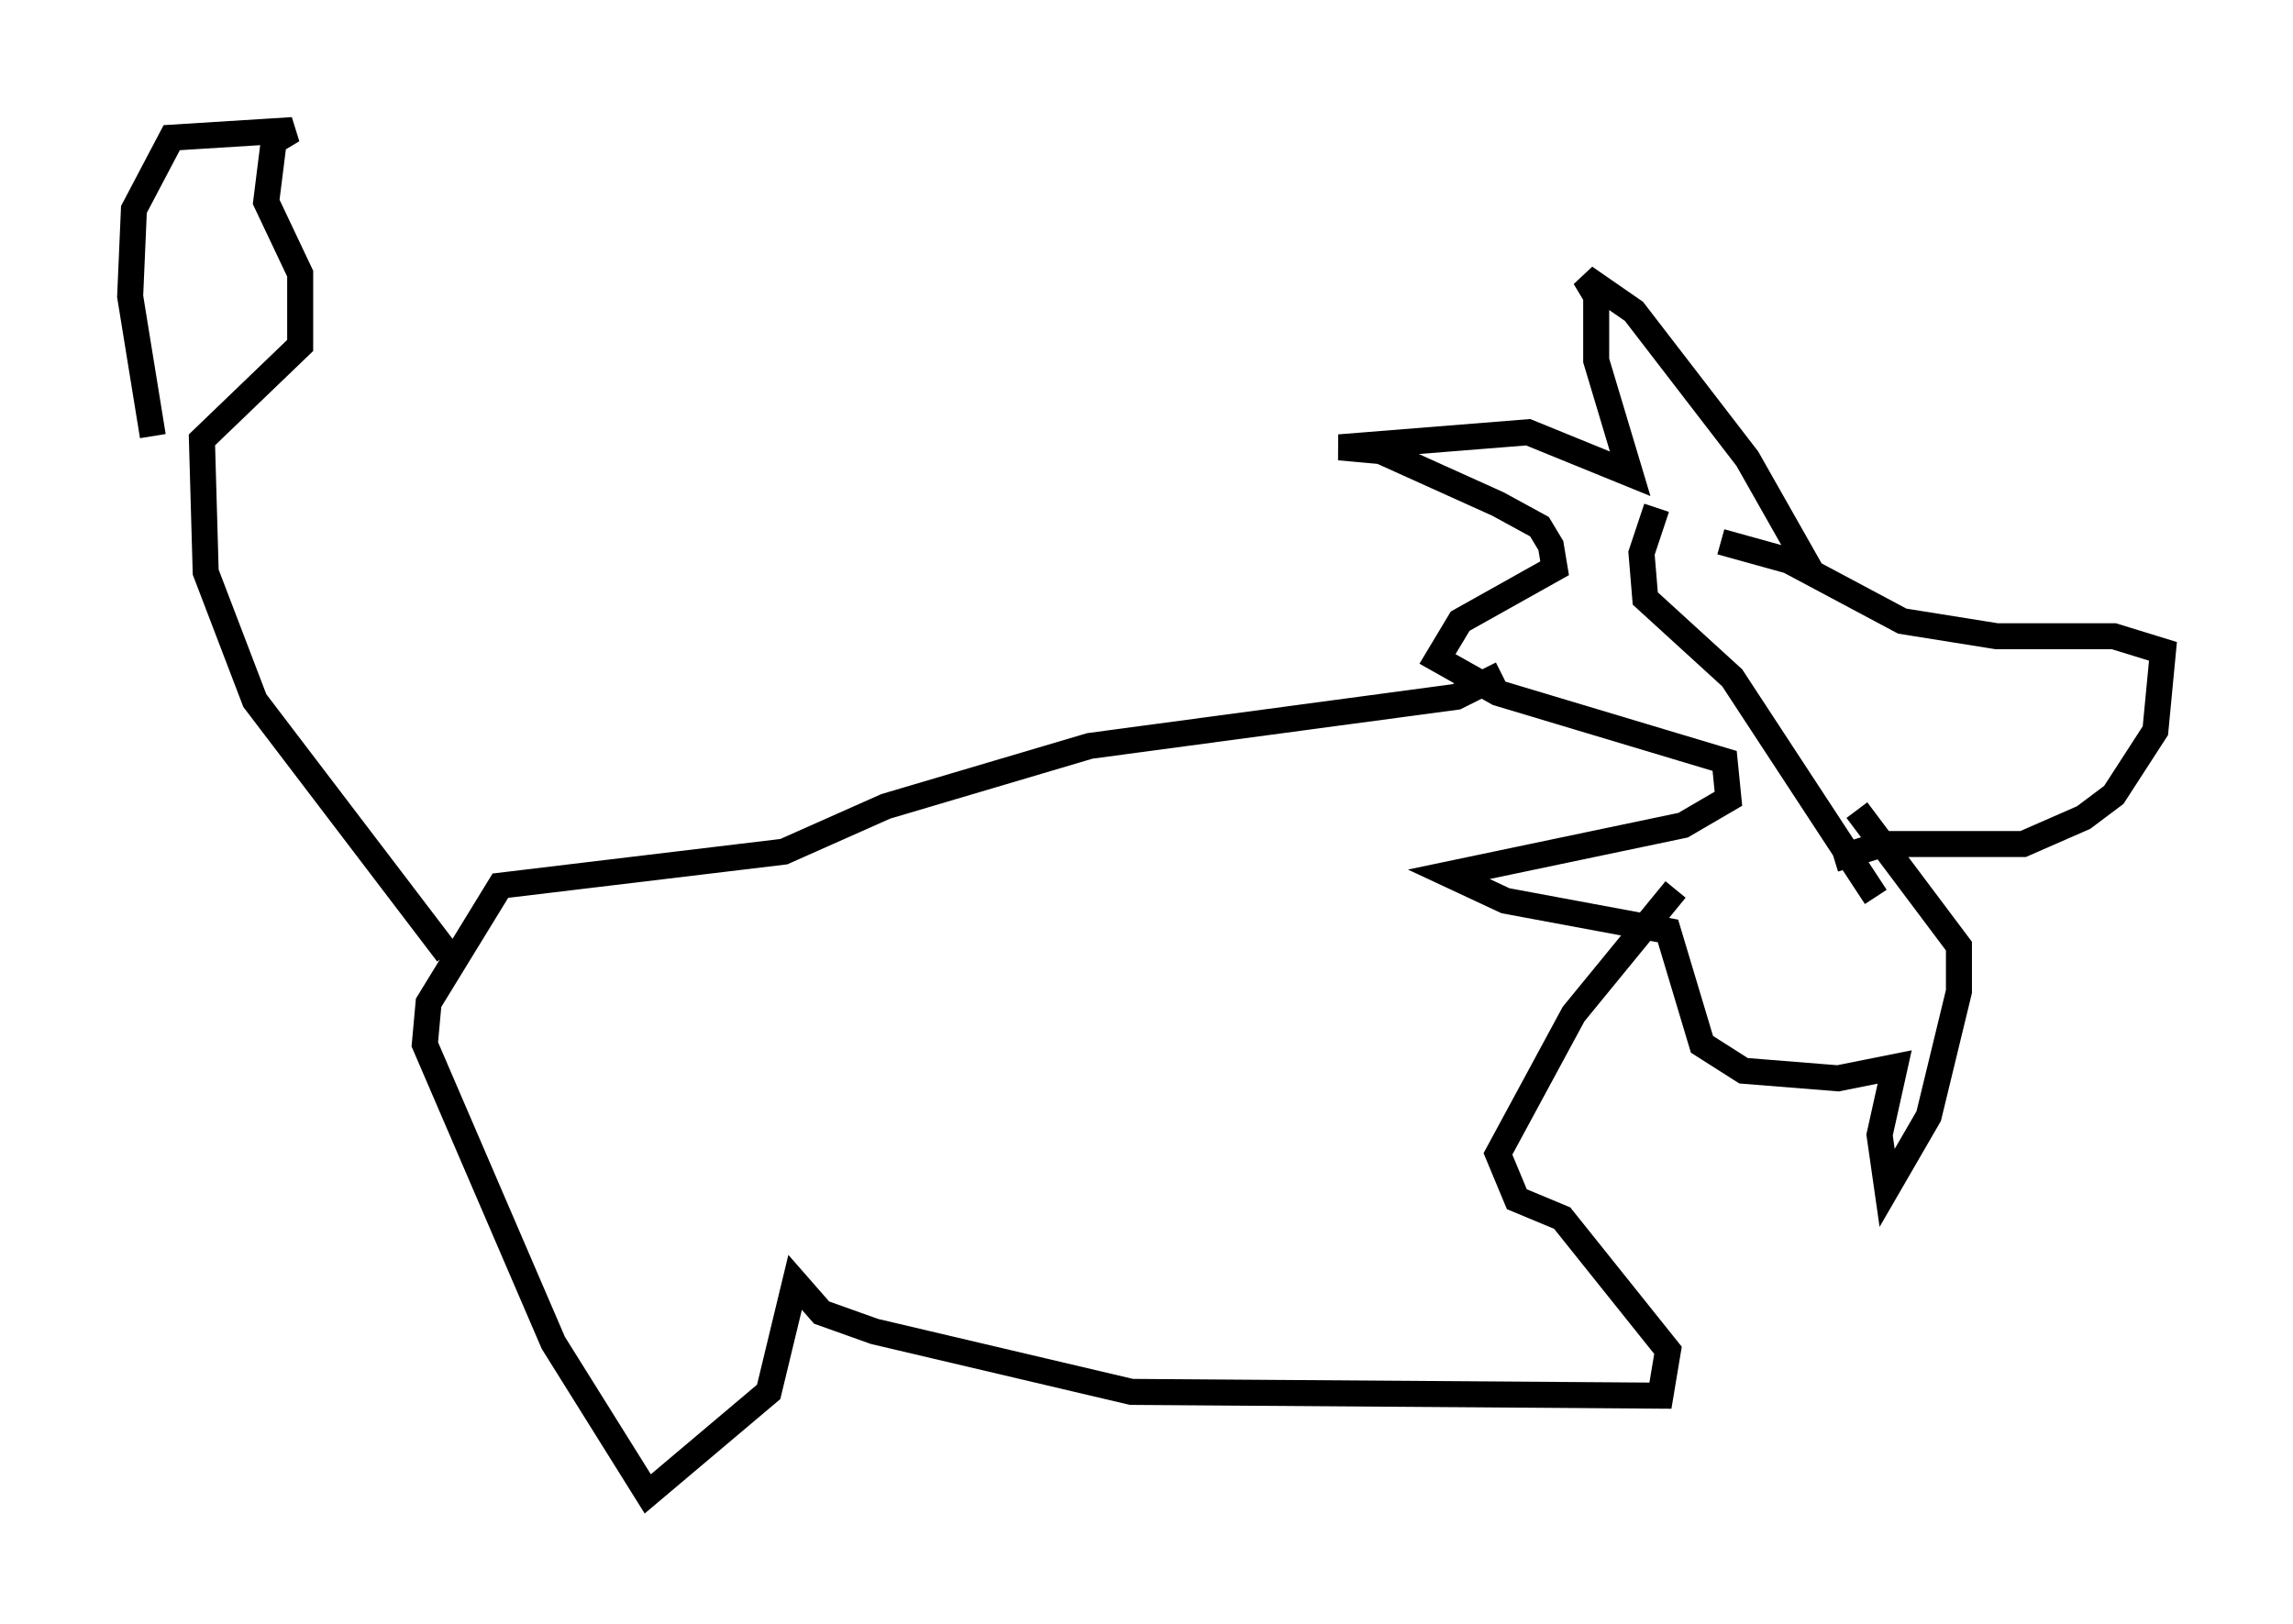 <?xml version="1.0" encoding="utf-8" ?>
<svg baseProfile="full" height="62.436" version="1.1" width="88.145" xmlns="http://www.w3.org/2000/svg" xmlns:ev="http://www.w3.org/2001/xml-events" xmlns:xlink="http://www.w3.org/1999/xlink"><defs /><rect fill="white" height="62.436" width="88.145" x="0" y="0" /><path d="M63.391, 21.413 m2.76, -0.581 l2.615, 0.726 4.358, 2.324 l3.631, 0.581 4.503, 0.0 l1.888, 0.581 -0.291, 3.05 l-1.598, 2.469 -1.162, 0.872 l-2.324, 1.017 -5.374, 0.0 l-1.888, 0.581 m-6.827, -13.508 l-0.581, 1.743 0.145, 1.743 l3.341, 3.05 5.52, 8.425 m-2.469, -12.492 l-2.469, -4.358 -4.358, -5.665 l-1.888, -1.307 0.436, 0.726 l0.0, 2.469 1.307, 4.358 l-3.922, -1.598 -7.263, 0.581 l1.598, 0.145 4.503, 2.034 l1.598, 0.872 0.436, 0.726 l0.145, 0.872 -3.631, 2.034 l-0.872, 1.453 2.324, 1.307 l8.715, 2.615 0.145, 1.453 l-1.743, 1.017 -9.006, 1.888 l2.179, 1.017 6.246, 1.162 l1.307, 4.358 1.598, 1.017 l3.631, 0.291 2.179, -0.436 l-0.581, 2.615 0.291, 2.034 l1.598, -2.76 1.162, -4.793 l0.0, -1.743 -3.922, -5.229 m-13.654, -5.229 l-1.743, 0.872 -14.089, 1.888 l-7.844, 2.324 -3.922, 1.743 l-10.894, 1.307 -2.76, 4.503 l-0.145, 1.598 4.939, 11.475 l3.631, 5.81 4.648, -3.922 l1.017, -4.212 1.017, 1.162 l2.034, 0.726 9.877, 2.324 l20.335, 0.145 0.291, -1.743 l-4.067, -5.084 -1.743, -0.726 l-0.726, -1.743 2.905, -5.374 l3.922, -4.793 m-47.207, 2.469 l-7.408, -9.732 -1.888, -4.939 l-0.145, -5.084 3.777, -3.631 l0.0, -2.76 -1.307, -2.76 l0.291, -2.324 0.726, -0.436 l-4.648, 0.291 -1.453, 2.76 l-0.145, 3.341 0.872, 5.374 " fill="none" stroke="black" stroke-width="1" /></svg>